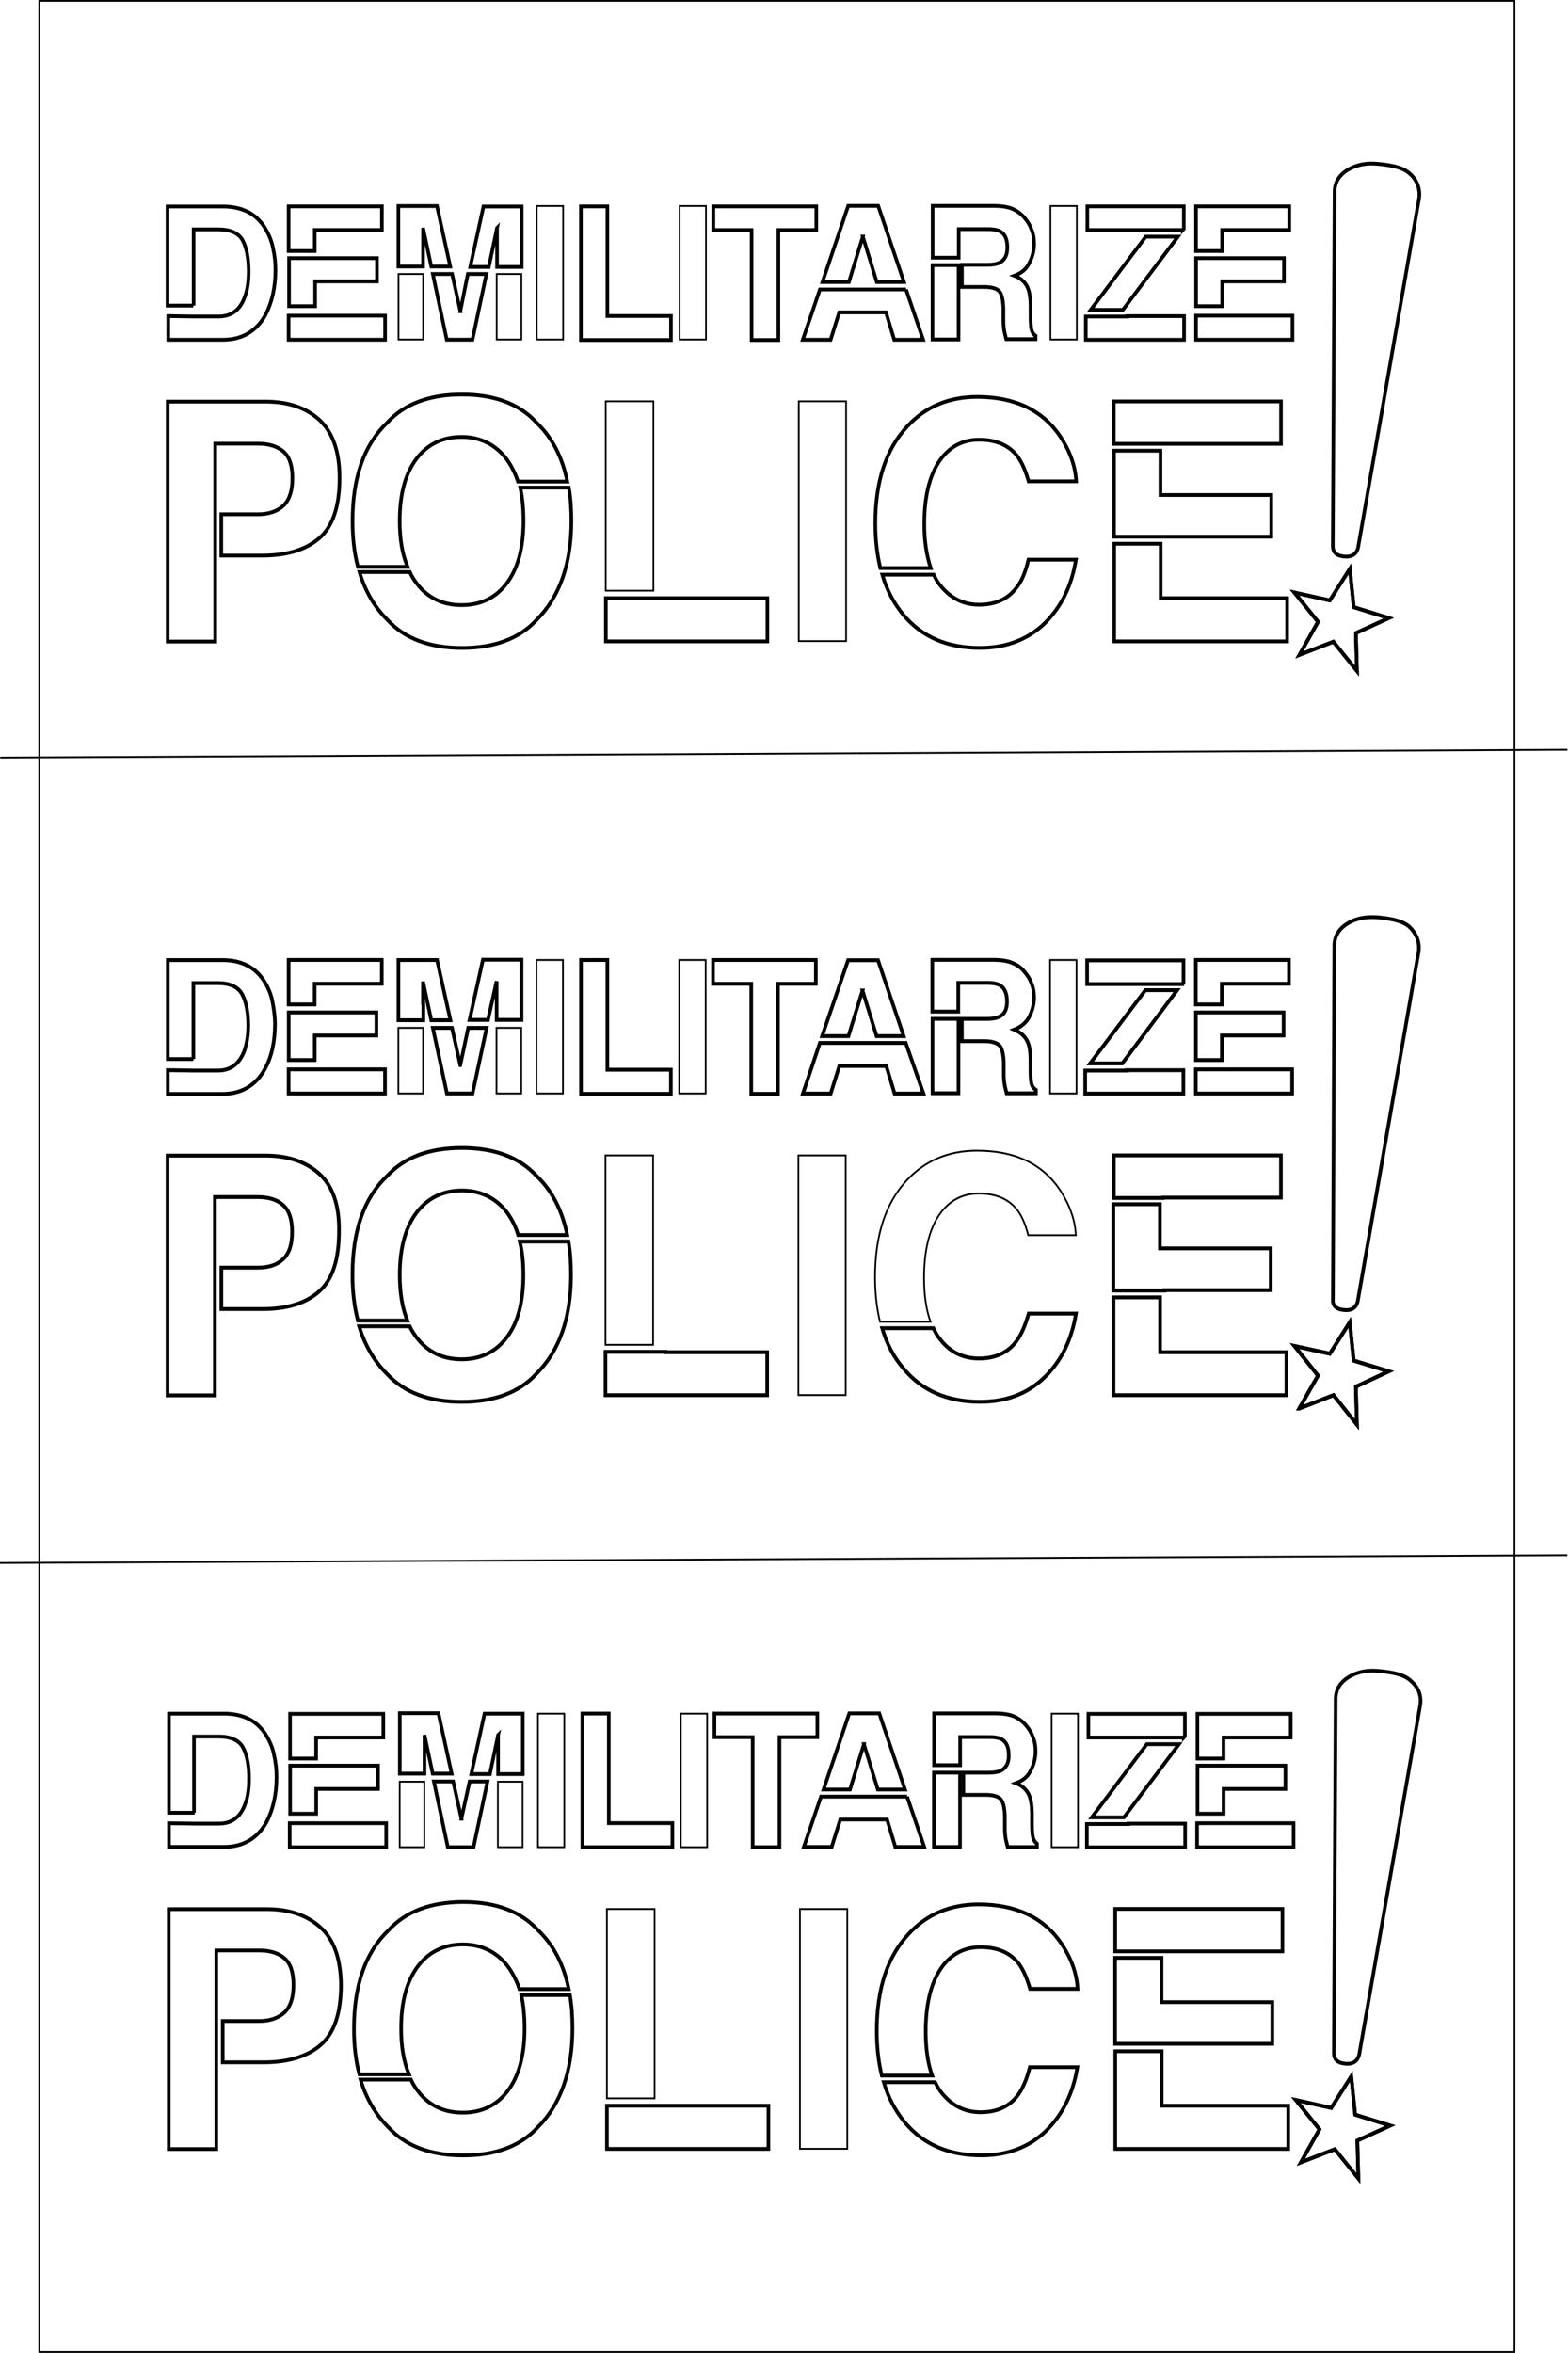 <?xml version="1.0" encoding="UTF-8" standalone="no"?>
<!-- Generator: Adobe Illustrator 20.1.0, SVG Export Plug-In . SVG Version: 6.00 Build 0)  -->

<svg
   xmlns:dc="http://purl.org/dc/elements/1.1/"
   xmlns:cc="http://creativecommons.org/ns#"
   xmlns:rdf="http://www.w3.org/1999/02/22-rdf-syntax-ns#"
   xmlns:svg="http://www.w3.org/2000/svg"
   xmlns="http://www.w3.org/2000/svg"
   xmlns:sodipodi="http://sodipodi.sourceforge.net/DTD/sodipodi-0.dtd"
   xmlns:inkscape="http://www.inkscape.org/namespaces/inkscape"
   version="1.1"
   id="Layer_1"
   x="0px"
   y="0px"
   viewBox="0 0 1080 1620"
   xml:space="preserve"
   inkscape:version="0.91 r13725"
   sodipodi:docname="demilitarize-the-police-3up-12x18.svg"
   width="12in"
   height="18in"><defs
     id="defs221" /><sodipodi:namedview
     pagecolor="#ffffff"
     bordercolor="#666666"
     borderopacity="1"
     objecttolerance="10"
     gridtolerance="10"
     guidetolerance="10"
     inkscape:pageopacity="0"
     inkscape:pageshadow="2"
     inkscape:window-width="988"
     inkscape:window-height="595"
     id="namedview219"
     showgrid="false"
     units="in"
     inkscape:zoom="0.15150347"
     inkscape:cx="436"
     inkscape:cy="647.99994"
     inkscape:window-x="0"
     inkscape:window-y="0"
     inkscape:window-maximized="0"
     inkscape:current-layer="Layer_1" /><style
     type="text/css"
     id="style3">
	.st0{fill:none;stroke:#000000;}
</style><g
     id="g4351"
     transform="matrix(1.176,0,0,1.249,27.061,-404.072)"><path
       style="fill:none;stroke:#000000"
       d="m 472.3,1092.5 -27.7,0 0,-132.1 27.7,0 0,132.1 0,0 z"
       class="st0"
       inkscape:connector-curvature="0"
       id="path146" /><g
       transform="matrix(2.114,0,0,2.114,252.496,933.465)"
       id="g148"><path
         style="fill:none;stroke:#000000"
         d="m -41.8,17.6 c -3.7,-3.2 -8.7,-4.8 -15,-4.8 l -27.1,0 0,62.5 13.1,0 0,-21.9 0,-0.6 0,-10.8 0,-0.6 0,-17.8 11.9,0 c 3,0 5.4,0.7 7,2.1 1.7,1.4 2.5,3.7 2.5,7 0,3.3 -0.8,5.6 -2.5,7.1 -1.7,1.5 -4,2.2 -7,2.2 l -10.1,0 0,10.8 11.3,0 c 6.9,0 12.1,-1.5 15.8,-4.6 3.7,-3.1 5.5,-8.3 5.5,-15.7 0.1,-6.7 -1.7,-11.7 -5.4,-14.9"
         class="st0"
         inkscape:connector-curvature="0"
         id="path150" /></g><g
       transform="matrix(2.114,0,0,2.114,511.402,811.482)"
       id="g152"><path
         style="fill:none;stroke:#000000"
         d="m -107.8,101.6 c 0,7 -1.5,12.5 -4.6,16.3 -3.1,3.8 -7.2,5.7 -12.5,5.7 -5.3,0 -9.4,-1.9 -12.5,-5.7 -0.7,-0.9 -1.4,-1.9 -1.9,-2.9 l -14,0 c 1.6,5 4.2,9.1 7.7,12.4 4.8,4.9 11.7,7.3 20.7,7.3 9,0 15.9,-2.4 20.7,-7.3 6.4,-6 9.6,-14.6 9.6,-25.8 0,-3.1 -0.2,-6 -0.7,-8.7 l -13.5,0 c 0.7,2.5 1,5.4 1,8.7"
         class="st0"
         inkscape:connector-curvature="0"
         id="path154" /></g><g
       transform="matrix(2.114,0,0,2.114,354.456,811.482)"
       id="g156"><path
         style="fill:none;stroke:#000000"
         d="m -67.8,101.6 c 0,-7 1.6,-12.5 4.7,-16.3 3.1,-3.8 7.3,-5.7 12.5,-5.7 5.2,0 9.4,1.9 12.5,5.7 1.3,1.7 2.4,3.6 3.1,5.9 l 13.6,0 c -1.4,-6.4 -4.2,-11.6 -8.5,-15.4 -4.8,-4.9 -11.7,-7.3 -20.7,-7.3 -9,0 -15.9,2.4 -20.7,7.3 -6.4,5.7 -9.6,14.3 -9.6,25.8 0,4.4 0.5,8.3 1.5,11.9 l 13.7,0 c -1.4,-3.3 -2.1,-7.2 -2.1,-11.9"
         class="st0"
         inkscape:connector-curvature="0"
         id="path158" /></g><g
       transform="matrix(2.114,0,0,2.114,1647.869,1202.905)"
       id="g160"><path
         style="fill:none;stroke:#000000"
         d="m -397.3,-168.1 -16.9,91.3 c -0.4,1.8 -1.7,2.6 -3.8,2.4 -2.3,-0.2 -3.3,-1.2 -3.1,-3 l 0.4,-92.5 c 0.2,-2.2 1.4,-4 3.7,-5.3 2.2,-1.3 5,-1.8 8.2,-1.6 3.3,0.3 6.9,0.8 8.9,2.5 1.9,1.7 2.8,3.8 2.6,6.2"
         class="st0"
         inkscape:connector-curvature="0"
         id="path162" /></g><g
       transform="matrix(2.114,0,0,2.114,1496,649.861)"
       id="g164"><path
         style="fill:none;stroke:#000000"
         d="m -358.6,212.9 5.2,-8.6 -6.5,-7.7 9.8,2 5.5,-8.2 1.1,10 9.7,2.8 -9.1,4 0.3,9.9 -6.5,-7.7 -9.5,3.5 z"
         class="st0"
         inkscape:connector-curvature="0"
         id="path166" /></g><g
       transform="matrix(2.114,0,0,2.114,1496,649.861)"
       id="g168"><path
         style="fill:none;stroke:#000000"
         d="m -358.6,212.9 5.2,-8.6 -6.5,-7.7 9.8,2 5.5,-8.2 1.1,10 9.7,2.8 -9.1,4 0.3,9.9 -6.5,-7.7 -9.5,3.5 z"
         class="st0"
         inkscape:connector-curvature="0"
         id="path170" /></g><g
       transform="matrix(2.114,0,0,2.114,1325.423,792.826)"
       id="g172"><path
         style="fill:none;stroke:#000000"
         d="m -315.2,114.4 0,0 29.4,0 0,-10.9 -30.7,0 0,-11.5 -12.9,0 0,22.5 12.9,0 1.3,0 z"
         class="st0"
         inkscape:connector-curvature="0"
         id="path174" /></g><g
       transform="matrix(2.114,0,0,2.114,1322.953,904.593)"
       id="g176"><path
         style="fill:none;stroke:#000000"
         d="m -314.5,37.4 0.3,0 32.4,0 0,-11 -46.3,0 0,11.1 12.9,0 0.7,0 z"
         class="st0"
         inkscape:connector-curvature="0"
         id="path178" /></g><g
       transform="matrix(2.114,0,0,2.114,1319.609,718.378)"
       id="g180"><path
         style="fill:none;stroke:#000000"
         d="m -313.7,165.7 0,-14.2 -12.9,0 0,25.5 47.9,0 0,-11.2 -35,0 z"
         class="st0"
         inkscape:connector-curvature="0"
         id="path182" /></g><path
       style="fill:none;stroke:#000000"
       d="m 518.2,1028 c 0,-14.8 2.9,-26.3 8.6,-34.4 5.7,-8.1 13.6,-12.2 23.5,-12.2 9.8,0 17.1,2.9 22.1,8.6 2.8,3.2 5.1,8 6.8,14.4 l 27.9,0 c -0.4,-8.3 -3.5,-16.5 -9.1,-24.7 -10.3,-14.6 -26.5,-21.9 -48.8,-21.9 -16.6,0 -30.3,5.4 -41.1,16.3 -12.4,12.5 -18.6,30.3 -18.6,53.4 0,9 1,17.2 2.9,24.6 l 29.6,0 c -2.5,-6.4 -3.8,-14.5 -3.8,-24.1 z"
       class="st0"
       inkscape:connector-curvature="0"
       id="path186" /><g
       transform="matrix(2.114,0,0,2.114,1137.159,731.34)"
       id="g188"><path
         style="fill:none;stroke:#000000"
         d="m -267.2,156.8 c -2.4,3 -5.8,4.5 -10.4,4.5 -4.4,0 -8.1,-1.7 -10.9,-5.2 -0.7,-0.8 -1.2,-1.7 -1.7,-2.7 l -14.2,0 c 1.3,4.1 3.2,7.6 5.9,10.5 5.1,5.8 12.2,8.7 21.2,8.7 7.3,0 13.2,-2.1 17.9,-6.4 4.7,-4.3 7.5,-9.8 8.7,-16.6 l -13.1,0 c -1,3.2 -2.1,5.6 -3.4,7.2"
         class="st0"
         inkscape:connector-curvature="0"
         id="path190" /></g><path
       style="fill:none;stroke:#000000"
       d="m 359.5,960.4 -27.9,0 0,104.4 27.9,0 0,-104.4 z"
       class="st0"
       inkscape:connector-curvature="0"
       id="path192" /><g
       transform="matrix(2.114,0,0,2.114,692.041,718.378)"
       id="g194"><path
         style="fill:none;stroke:#000000"
         d="m -153.8,165.7 -1.2,0 -2.3,0 -13.2,0 0,11.3 44.8,0 0,-11.2 -28.1,0 z"
         class="st0"
         inkscape:connector-curvature="0"
         id="path196" /></g><g
       transform="matrix(2.114,0,0,2.114,92.591,1071.979)"
       id="g198"><path
         style="fill:none;stroke:#000000"
         d="m -1.1,-77.9 -7.1,0 0,-25.8 15.1,0 c 2.2,0 4,0.3 5.4,0.8 2.5,0.8 4.5,2.3 6,4.4 1.2,1.7 2.1,3.6 2.5,5.6 0.4,2 0.7,3.9 0.7,5.8 0,4.6 -0.9,8.6 -2.8,11.8 -2.5,4.3 -6.5,6.5 -11.8,6.5 l -15.1,0 0,-6.2 7.1,0.1 6.8,0 c 3.5,0 5.9,-1.7 7.3,-5.1 0.7,-1.9 1.1,-4.1 1.1,-6.6 0,-3.5 -0.6,-6.3 -1.7,-8.2 -1.1,-1.9 -3.4,-2.9 -6.7,-2.9 l -6.8,0 0,19.8"
         class="st0"
         inkscape:connector-curvature="0"
         id="path200" /></g><path
       style="fill:none;stroke:#000000"
       d="m 306.7,926.3 -15.5,0 0,-73.6 15.5,0 0,73.6 z"
       class="st0"
       inkscape:connector-curvature="0"
       id="path202" /><g
       transform="matrix(2.114,0,0,2.114,584.279,1191.784)"
       id="g204"><path
         style="fill:none;stroke:#000000"
         d="m -126.4,-160.4 7.4,0 0,28.6 17.6,0 0,6.3 -24.9,0 0,-34.9 z"
         class="st0"
         inkscape:connector-curvature="0"
         id="path206" /></g><path
       style="fill:none;stroke:#000000"
       d="m 390.3,926.3 -15.5,0 0,-73.6 15.5,0 0,73.6 z"
       class="st0"
       inkscape:connector-curvature="0"
       id="path208" /><g
       transform="matrix(2.114,0,0,2.114,882.702,1191.784)"
       id="g210"><path
         style="fill:none;stroke:#000000"
         d="m -202.4,-160.4 0,6.2 -10.5,0 0,28.7 -7.4,0 0,-28.7 -10.6,0 0,-6.2 28.5,0 z"
         class="st0"
         inkscape:connector-curvature="0"
         id="path212" /></g><path
       style="fill:none;stroke:#000000"
       d="m 607.4,926.3 -15.4,0 0,-73.6 15.5,0 0,73.6 z"
       class="st0"
       inkscape:connector-curvature="0"
       id="path214" /><g
       transform="matrix(2.114,0,0,2.114,249.201,1059.487)"
       id="g216"><path
         style="fill:none;stroke:#000000"
         d="m -41,-69.3 -0.6,0 -7.2,0 0,6.3 26.7,0 0,-6.3 -18.9,0 z"
         class="st0"
         inkscape:connector-curvature="0"
         id="path218" /></g><g
       transform="matrix(2.114,0,0,2.114,246.672,1163.224)"
       id="g220"><path
         style="fill:none;stroke:#000000"
         d="m -40.4,-140.7 18.6,0 0,-6.2 -25.8,0 0,11.6 7.2,0 0,-5.4 z"
         class="st0"
         inkscape:connector-curvature="0"
         id="path222" /></g><g
       transform="matrix(2.114,0,0,2.114,213.734,1128.973)"
       id="g224"><path
         style="fill:none;stroke:#000000"
         d="m -32,-117.1 0,12.5 7.2,0 0,-6.4 17.1,0 0,-6 -15.8,0 -1.3,0 -7.2,0 z"
         class="st0"
         inkscape:connector-curvature="0"
         id="path226" /></g><g
       transform="matrix(2.114,0,0,2.114,477.571,1165.85)"
       id="g228"><path
         style="fill:none;stroke:#000000"
         d="m -99.2,-142.6 c 0,0.7 0,1.6 0,2.8 0,1.2 0,2.2 0,2.8 l 0,4.5 6.9,0 0,-15.7 -10.7,0 -3.7,15.7 5.1,0 2.4,-10.1 z"
         class="st0"
         inkscape:connector-curvature="0"
         id="path230" /></g><path
       style="fill:none;stroke:#000000"
       d="m 267.8,926.3 14.5,0 0,-36.2 -14.5,0 0,36.2 z"
       class="st0"
       inkscape:connector-curvature="0"
       id="path232" /><path
       style="fill:none;stroke:#000000"
       d="m 210.3,926.3 14.5,0 0,-36.2 -14.5,0 0,36.2 z"
       class="st0"
       inkscape:connector-curvature="0"
       id="path234" /><g
       transform="matrix(2.114,0,0,2.114,384.121,1139.588)"
       id="g236"><path
         style="fill:none;stroke:#000000"
         d="m -75.4,-124.5 c 0,-0.7 0,-1.6 0,-2.8 0,-1.2 0,-2.2 0,-2.8 l 2.3,10.1 5.3,0 -3.7,-15.7 -10.7,0 0,15.7 6.9,0 0,-4.5 z"
         class="st0"
         inkscape:connector-curvature="0"
         id="path238" /></g><g
       transform="matrix(2.114,0,0,2.114,431.119,1064.959)"
       id="g240"><path
         style="fill:none;stroke:#000000"
         d="m -87.3,-73 -2.3,-9.7 -5.3,0 3.9,17.1 7.1,0 3.9,-17.1 -5.1,0 -2.2,9.7 z"
         class="st0"
         inkscape:connector-curvature="0"
         id="path242" /></g><g
       transform="matrix(2.114,0,0,2.114,941.747,1154.908)"
       id="g244"><path
         style="fill:none;stroke:#000000"
         d="m -217.4,-135 3.9,11.9 7.5,0 -7.1,-19.8 -8.3,0 -7.2,19.8 7.3,0 3.9,-11.9 z"
         class="st0"
         inkscape:connector-curvature="0"
         id="path246" /></g><g
       transform="matrix(2.114,0,0,2.114,996.673,1091.44)"
       id="g248"><path
         style="fill:none;stroke:#000000"
         d="m -231.4,-91.3 -7.5,0 -9,0 -7.3,0 -4.7,13.2 7.7,0 2.4,-7.2 13,0 2.3,7.2 8,0 -4.9,-13.2 z"
         class="st0"
         inkscape:connector-curvature="0"
         id="path250" /></g><g
       transform="matrix(2.114,0,0,2.114,1063.493,1120.438)"
       id="g252"><path
         style="fill:none;stroke:#000000"
         d="m -248.4,-111.3 -7.2,0 0,19.4 7.2,0 0,-13.1 0,-0.5 0,-5.8 z"
         class="st0"
         inkscape:connector-curvature="0"
         id="path254" /></g><g
       transform="matrix(2.114,0,0,2.114,1155.754,1043.731)"
       id="g256"><path
         style="fill:none;stroke:#000000"
         d="m -271.9,-58.4 c -0.1,-0.6 -0.2,-1.6 -0.2,-3.2 l 0,-2.4 c 0,-2.4 -0.3,-4.3 -1,-5.4 -0.7,-1.2 -1.8,-2.1 -3.5,-2.8 1.9,-0.7 3.3,-1.8 4.2,-3.4 0.8,-1.6 1.3,-3.2 1.3,-4.9 0,-1.4 -0.2,-2.6 -0.7,-3.7 -0.4,-1.1 -1,-2 -1.8,-2.9 -0.9,-1.1 -2,-1.9 -3.3,-2.4 -1.3,-0.6 -3.1,-0.9 -5.6,-0.9 l -16.8,0 0,13.5 7.2,0 0,-7.5 8.1,0 c 1.5,0 2.6,0.2 3.4,0.6 1.3,0.7 2,2.1 2,4.3 0,2 -0.7,3.3 -2.1,3.9 -0.8,0.4 -2,0.6 -3.5,0.6 l -6.9,0 0,5.8 6.2,0 c 2,0 3.4,0.4 4.2,1.1 0.7,0.7 1.1,2.2 1.2,4.4 l 0,3.2 c 0,1 0.1,2 0.3,3 0.1,0.5 0.3,1.1 0.5,1.9 l 8.1,0 0,-0.9 c -0.7,-0.4 -1.1,-1 -1.3,-1.9"
         class="st0"
         inkscape:connector-curvature="0"
         id="path258" /></g><g
       transform="matrix(2.114,0,0,2.114,1224.585,1058.677)"
       id="g260"><path
         style="fill:none;stroke:#000000"
         d="m -289.5,-68.7 0,6.1 27.2,0 0,-6.1 -15.7,0 0,0.1 -11.5,0 z"
         class="st0"
         inkscape:connector-curvature="0"
         id="path262" /></g><g
       transform="matrix(2.114,0,0,2.114,1300.634,1155.139)"
       id="g264"><path
         style="fill:none;stroke:#000000"
         d="m -308.8,-135.2 -15.3,19.1 8.9,0 15.2,-19.1 -8.8,0 z"
         class="st0"
         inkscape:connector-curvature="0"
         id="path266" /></g><g
       transform="matrix(2.114,0,0,2.114,1347.684,1163.224)"
       id="g268"><path
         style="fill:none;stroke:#000000"
         d="m -320.8,-140.7 0.3,-0.3 0,-5.8 -26.7,0 0,6.2 15.5,0 2.1,0 8.8,0 z"
         class="st0"
         inkscape:connector-curvature="0"
         id="path270" /></g><g
       transform="matrix(2.114,0,0,2.114,1400.347,1059.487)"
       id="g272"><path
         style="fill:none;stroke:#000000"
         d="m -334.2,-69.3 -0.6,0 -7.2,0 0,6.3 26.7,0 0,-6.3 -18.9,0 z"
         class="st0"
         inkscape:connector-curvature="0"
         id="path274" /></g><g
       transform="matrix(2.114,0,0,2.114,1397.818,1163.224)"
       id="g276"><path
         style="fill:none;stroke:#000000"
         d="m -333.6,-140.7 18.6,0 0,-6.2 -25.8,0 0,11.6 7.2,0 0,-5.4 z"
         class="st0"
         inkscape:connector-curvature="0"
         id="path278" /></g><g
       transform="matrix(2.114,0,0,2.114,1364.88,1128.973)"
       id="g280"><path
         style="fill:none;stroke:#000000"
         d="m -325.2,-117.1 0,12.5 7.2,0 0,-6.4 17.1,0 0,-6 -15.8,0 -1.3,0 -7.2,0 z"
         class="st0"
         inkscape:connector-curvature="0"
         id="path282" /></g><g
       transform="matrix(0.99,0,0,0.979,11.497,1191.876)"
       id="g6178"><path
         style="fill:none;stroke:#000000"
         d="m 465.7,-526 -28,0 0,-135 28,0 0,135 0,0 z"
         class="st0"
         inkscape:connector-curvature="0"
         id="path6180" /><g
         transform="matrix(2.114,0,0,2.114,252.496,609.465)"
         id="g6182"><path
           style="fill:none;stroke:#000000"
           d="m -46.5,-596 c -3.8,-3.3 -8.8,-4.9 -15.1,-4.9 l -27.4,0 0,63.9 13.3,0 0,-22.3 0,-0.6 0,-11 0,-0.6 0,-18.2 12,0 c 3,0 5.4,0.7 7.1,2.1 1.7,1.4 2.5,3.8 2.5,7.1 0,3.3 -0.8,5.7 -2.5,7.3 -1.7,1.5 -4.1,2.3 -7.1,2.3 l -10.3,0 0,11 11.5,0 c 6.9,0 12.3,-1.6 16,-4.7 3.7,-3.1 5.6,-8.4 5.6,-16 0,-7 -1.9,-12.1 -5.6,-15.4"
           class="st0"
           inkscape:connector-curvature="0"
           id="path6184" /></g><g
         transform="matrix(2.114,0,0,2.114,511.402,487.482)"
         id="g6186"><path
           style="fill:none;stroke:#000000"
           d="m -111.9,-511.4 c 0,7.2 -1.6,12.7 -4.7,16.6 -3.1,3.9 -7.3,5.8 -12.6,5.8 -5.3,0 -9.5,-1.9 -12.6,-5.8 -0.7,-0.9 -1.4,-1.9 -1.9,-3 l -14.1,0 c 1.6,5.1 4.2,9.3 7.8,12.7 4.8,5 11.8,7.5 20.9,7.5 9.1,0 16.1,-2.5 20.9,-7.5 6.4,-6.1 9.7,-14.9 9.7,-26.3 0,-3.2 -0.2,-6.1 -0.7,-8.9 l -13.6,0 c 0.6,2.6 0.9,5.6 0.9,8.9"
           class="st0"
           inkscape:connector-curvature="0"
           id="path6188" /></g><g
         transform="matrix(2.114,0,0,2.114,354.456,487.482)"
         id="g6190"><path
           style="fill:none;stroke:#000000"
           d="m -72.3,-511.4 c 0,-7.2 1.6,-12.7 4.7,-16.6 3.1,-3.9 7.4,-5.8 12.6,-5.8 5.2,0 9.5,2 12.6,5.9 1.3,1.7 2.4,3.7 3.2,6 l 13.8,0 c -1.4,-6.6 -4.3,-11.8 -8.6,-15.7 -4.8,-5 -11.8,-7.5 -20.9,-7.5 -9.1,0 -16.1,2.5 -20.9,7.5 -6.5,5.9 -9.7,14.6 -9.7,26.3 0,4.5 0.5,8.5 1.5,12.1 l 13.9,0 c -1.5,-3.4 -2.2,-7.4 -2.2,-12.2"
           class="st0"
           inkscape:connector-curvature="0"
           id="path6192" /></g><g
         transform="matrix(2.114,0,0,2.114,1647.869,878.905)"
         id="g6194"><path
           style="fill:none;stroke:#000000"
           d="m -398.8,-782.8 -17.1,93.2 c -0.4,1.8 -1.7,2.7 -3.9,2.5 -2.3,-0.2 -3.3,-1.2 -3.2,-3.1 l 0.5,-94.5 c 0.2,-2.3 1.4,-4.1 3.7,-5.4 2.3,-1.3 5,-1.9 8.3,-1.6 3.3,0.3 7,0.8 9,2.6 2,1.6 2.9,3.8 2.7,6.3"
           class="st0"
           inkscape:connector-curvature="0"
           id="path6196" /></g><g
         transform="matrix(2.114,0,0,2.114,1496,325.861)"
         id="g6198"><path
           style="fill:none;stroke:#000000"
           d="m -360.5,-399.3 5.2,-8.8 -6.6,-7.8 9.9,2.1 5.6,-8.4 1.1,10.2 9.8,2.9 -9.2,4 0.3,10.1 -6.6,-7.8 -9.5,3.5 z"
           class="st0"
           inkscape:connector-curvature="0"
           id="path6200" /></g><g
         transform="matrix(2.114,0,0,2.114,1496,325.861)"
         id="g6202"><path
           style="fill:none;stroke:#000000"
           d="m -360.5,-399.3 5.2,-8.8 -6.6,-7.8 9.9,2.1 5.6,-8.4 1.1,10.2 9.8,2.9 -9.2,4 0.3,10.1 -6.6,-7.8 -9.5,3.5 z"
           class="st0"
           inkscape:connector-curvature="0"
           id="path6204" /></g><g
         transform="matrix(2.114,0,0,2.114,1325.423,468.825)"
         id="g6206"><path
           style="fill:none;stroke:#000000"
           d="m -317.4,-498.4 0,0 29.7,0 0,-11.1 -31,0 0,-11.8 -13,0 0,22.9 13,0 1.3,0 z"
           class="st0"
           inkscape:connector-curvature="0"
           id="path6208" /></g><g
         transform="matrix(2.114,0,0,2.114,1322.953,580.593)"
         id="g6210"><path
           style="fill:none;stroke:#000000"
           d="m -316.8,-576 0.3,0 32.7,0 0,-11.3 -46.8,0 0,11.3 13,0 0.8,0 z"
           class="st0"
           inkscape:connector-curvature="0"
           id="path6212" /></g><g
         transform="matrix(2.114,0,0,2.114,1319.609,394.378)"
         id="g6214"><path
           style="fill:none;stroke:#000000"
           d="m -315.9,-446.8 0,-14.5 -13,0 0,26 48.4,0 0,-11.5 -35.4,0 z"
           class="st0"
           inkscape:connector-curvature="0"
           id="path6216" /></g><g
         transform="matrix(2.114,0,0,2.114,1019.949,483.753)"
         id="g6218"><path
           style="fill:none;stroke:#000000"
           d="m -240.3,-508.8 c 0,-7.2 1.4,-12.7 4.1,-16.6 2.7,-3.9 6.5,-5.9 11.2,-5.9 4.7,0 8.2,1.4 10.6,4.2 1.3,1.6 2.4,3.9 3.3,6.9 l 13.3,0 c -0.2,-4 -1.7,-8 -4.4,-11.9 -4.9,-7 -12.7,-10.6 -23.3,-10.6 -7.9,0 -14.5,2.6 -19.6,7.9 -5.9,6 -8.9,14.6 -8.9,25.8 0,4.4 0.5,8.3 1.4,11.9 l 14.1,0 c -1.1,-3.2 -1.8,-7 -1.8,-11.7"
           class="st0"
           inkscape:connector-curvature="0"
           id="path6220" /></g><g
         transform="matrix(2.114,0,0,2.114,1137.159,407.34)"
         id="g6222"><path
           style="fill:none;stroke:#000000"
           d="m -269.9,-455.8 c -2.4,3.1 -5.9,4.6 -10.5,4.6 -4.5,0 -8.1,-1.8 -11,-5.3 -0.7,-0.8 -1.2,-1.7 -1.7,-2.7 l -14.4,0 c 1.3,4.2 3.3,7.7 5.9,10.7 5.2,5.9 12.3,8.8 21.4,8.8 7.3,0 13.4,-2.2 18.1,-6.5 4.7,-4.4 7.6,-10 8.8,-17 l -13.3,0 c -0.8,3.3 -1.9,5.8 -3.3,7.4"
           class="st0"
           inkscape:connector-curvature="0"
           id="path6224" /></g><path
         style="fill:none;stroke:#000000"
         d="m 351.7,-661 -28.2,0 0,106.6 28.2,0 0,-106.6 z"
         class="st0"
         inkscape:connector-curvature="0"
         id="path6226" /><g
         transform="matrix(2.114,0,0,2.114,692.041,394.378)"
         id="g6228"><path
           style="fill:none;stroke:#000000"
           d="m -157.5,-446.8 -1.2,0 -2.3,0 -13.3,0 0,11.5 45.2,0 0,-11.5 -28.4,0 z"
           class="st0"
           inkscape:connector-curvature="0"
           id="path6230" /></g><g
         transform="matrix(2.114,0,0,2.114,92.591,747.979)"
         id="g6232"><path
           style="fill:none;stroke:#000000"
           d="m -6.2,-692 -7.2,0 0,-26.4 15.4,0 c 2.2,0 4,0.3 5.5,0.8 2.5,0.8 4.5,2.3 6.1,4.5 1.2,1.8 2.1,3.7 2.5,5.7 0.5,2.1 0.7,4 0.7,5.9 0,4.7 -1,8.7 -2.8,12 -2.6,4.4 -6.6,6.6 -11.9,6.6 l -15.3,0 0,-6.3 7.2,0.1 6.9,0 c 3.5,0 6,-1.7 7.3,-5.2 0.8,-1.9 1.1,-4.2 1.1,-6.8 0,-3.6 -0.6,-6.4 -1.7,-8.3 -1.1,-1.9 -3.4,-2.9 -6.8,-2.9 l -6.9,0 0,20.3"
           class="st0"
           inkscape:connector-curvature="0"
           id="path6234" /></g><path
         style="fill:none;stroke:#000000"
         d="m 298.3,-695.8 -15.6,0 0,-75.2 15.6,0 0,75.2 z"
         class="st0"
         inkscape:connector-curvature="0"
         id="path6236" /><g
         transform="matrix(2.114,0,0,2.114,584.279,867.784)"
         id="g6238"><path
           style="fill:none;stroke:#000000"
           d="m -130.3,-775.1 7.4,0 0,29.2 17.8,0 0,6.4 -25.2,0 0,-35.6 z"
           class="st0"
           inkscape:connector-curvature="0"
           id="path6240" /></g><path
         style="fill:none;stroke:#000000"
         d="m 382.8,-695.8 -15.6,0 0,-75.2 15.6,0 0,75.2 z"
         class="st0"
         inkscape:connector-curvature="0"
         id="path6242" /><g
         transform="matrix(2.114,0,0,2.114,882.702,867.784)"
         id="g6244"><path
           style="fill:none;stroke:#000000"
           d="m -205.6,-775.1 0,6.3 -10.6,0 0,29.3 -7.5,0 0,-29.3 -10.7,0 0,-6.3 28.8,0 z"
           class="st0"
           inkscape:connector-curvature="0"
           id="path6246" /></g><path
         style="fill:none;stroke:#000000"
         d="m 602.2,-695.8 -15.6,0 0,-75.2 15.6,0 0,75.2 z"
         class="st0"
         inkscape:connector-curvature="0"
         id="path6248" /><g
         transform="matrix(2.114,0,0,2.114,249.201,735.487)"
         id="g6250"><path
           style="fill:none;stroke:#000000"
           d="m -45.7,-683.4 -0.6,0 -7.3,0 0,6.4 27,0 0,-6.4 -19.1,0 z"
           class="st0"
           inkscape:connector-curvature="0"
           id="path6252" /></g><g
         transform="matrix(2.114,0,0,2.114,246.672,839.224)"
         id="g6254"><path
           style="fill:none;stroke:#000000"
           d="m -45.1,-755.3 18.8,0 0,-6.3 -26.1,0 0,11.9 7.3,0 0,-5.6 z"
           class="st0"
           inkscape:connector-curvature="0"
           id="path6256" /></g><g
         transform="matrix(2.114,0,0,2.114,213.734,804.973)"
         id="g6258"><path
           style="fill:none;stroke:#000000"
           d="m -36.7,-731.6 0,12.8 7.3,0 0,-6.6 17.3,0 0,-6.2 -16,0 -1.3,0 -7.3,0 z"
           class="st0"
           inkscape:connector-curvature="0"
           id="path6260" /></g><g
         transform="matrix(2.114,0,0,2.114,477.571,841.85)"
         id="g6262"><path
           style="fill:none;stroke:#000000"
           d="m -103.3,-757.1 c 0,0.7 0,1.6 0,2.9 0,1.2 0,2.2 0,2.9 l 0,4.6 6.9,0 0,-16.1 -10.7,0 -3.7,16.1 5.2,0 2.3,-10.4 z"
           class="st0"
           inkscape:connector-curvature="0"
           id="path6264" /></g><path
         style="fill:none;stroke:#000000"
         d="m 259,-695.8 14.6,0 0,-36.9 -14.6,0 0,36.9 z"
         class="st0"
         inkscape:connector-curvature="0"
         id="path6266" /><path
         style="fill:none;stroke:#000000"
         d="m 200.9,-695.8 14.6,0 0,-36.9 -14.6,0 0,36.9 z"
         class="st0"
         inkscape:connector-curvature="0"
         id="path6268" /><g
         transform="matrix(2.114,0,0,2.114,384.121,815.588)"
         id="g6270"><path
           style="fill:none;stroke:#000000"
           d="m -79.8,-738.9 c 0,-0.7 0,-1.7 0,-2.9 0,-1.2 0,-2.2 0,-2.9 l 2.3,10.3 5.3,0 -3.7,-16.1 -10.8,0 0,16.1 6.9,0 0,-4.5 z"
           class="st0"
           inkscape:connector-curvature="0"
           id="path6272" /></g><g
         transform="matrix(2.114,0,0,2.114,431.119,740.959)"
         id="g6274"><path
           style="fill:none;stroke:#000000"
           d="m -91.6,-687.2 -2.3,-9.9 -5.4,0 3.9,17.5 7.2,0 3.9,-17.5 -5.2,0 -2.1,9.9 z"
           class="st0"
           inkscape:connector-curvature="0"
           id="path6276" /></g><g
         transform="matrix(2.114,0,0,2.114,941.747,830.907)"
         id="g6278"><path
           style="fill:none;stroke:#000000"
           d="m -220.5,-749.6 3.9,12.1 7.6,0 -7.2,-20.3 -8.4,0 -7.2,20.3 7.4,0 3.9,-12.1 z"
           class="st0"
           inkscape:connector-curvature="0"
           id="path6280" /></g><g
         transform="matrix(2.114,0,0,2.114,996.673,767.44)"
         id="g6282"><path
           style="fill:none;stroke:#000000"
           d="m -234.4,-705.5 -7.6,0 -9.1,0 -7.4,0 -4.8,13.4 7.8,0 2.4,-7.3 13.1,0 2.3,7.3 8.1,0 -4.8,-13.4 z"
           class="st0"
           inkscape:connector-curvature="0"
           id="path6284" /></g><g
         transform="matrix(2.114,0,0,2.114,1063.493,796.438)"
         id="g6286"><path
           style="fill:none;stroke:#000000"
           d="m -251.3,-725.7 -7.3,0 0,19.8 7.3,0 0,-13.4 0,-0.5 0,-5.9 z"
           class="st0"
           inkscape:connector-curvature="0"
           id="path6288" /></g><g
         transform="matrix(2.114,0,0,2.114,1155.754,719.731)"
         id="g6290"><path
           style="fill:none;stroke:#000000"
           d="m -274.6,-672.5 c -0.1,-0.6 -0.2,-1.7 -0.2,-3.3 l 0,-2.4 c 0,-2.5 -0.3,-4.3 -1,-5.6 -0.7,-1.2 -1.8,-2.2 -3.5,-2.8 2,-0.7 3.4,-1.8 4.2,-3.5 0.9,-1.6 1.3,-3.3 1.3,-5 0,-1.4 -0.2,-2.6 -0.7,-3.7 -0.4,-1.1 -1,-2.1 -1.8,-3 -0.9,-1.1 -2,-1.9 -3.3,-2.5 -1.3,-0.6 -3.2,-0.9 -5.6,-0.9 l -17,0 0,13.8 7.3,0 0,-7.6 8.2,0 c 1.5,0 2.7,0.2 3.4,0.6 1.4,0.7 2,2.2 2,4.3 0,2 -0.7,3.3 -2.1,4 -0.8,0.4 -2,0.6 -3.6,0.6 l -7,0 0,5.9 6.2,0 c 2.1,0 3.5,0.4 4.2,1.1 0.8,0.8 1.1,2.3 1.2,4.5 l 0,3.3 c 0,1 0.1,2.1 0.3,3.1 0.1,0.5 0.3,1.1 0.5,1.9 l 8.2,0 0,-0.9 c -0.5,-0.3 -1,-0.9 -1.2,-1.9"
           class="st0"
           inkscape:connector-curvature="0"
           id="path6292" /></g><g
         transform="matrix(2.114,0,0,2.114,1224.585,734.677)"
         id="g6294"><path
           style="fill:none;stroke:#000000"
           d="m -291.9,-682.8 0,6.2 27.5,0 0,-6.3 -15.9,0 0,0.1 -11.6,0 z"
           class="st0"
           inkscape:connector-curvature="0"
           id="path6296" /></g><g
         transform="matrix(2.114,0,0,2.114,1300.634,831.139)"
         id="g6298"><path
           style="fill:none;stroke:#000000"
           d="m -311.1,-749.7 -15.4,19.5 9,0 15.4,-19.5 -9,0 z"
           class="st0"
           inkscape:connector-curvature="0"
           id="path6300" /></g><g
         transform="matrix(2.114,0,0,2.114,1347.684,839.224)"
         id="g6302"><path
           style="fill:none;stroke:#000000"
           d="m -323,-755.3 0.3,-0.3 0,-6 -27,0 0,6.3 15.6,0 2.1,0 9,0 z"
           class="st0"
           inkscape:connector-curvature="0"
           id="path6304" /></g><g
         transform="matrix(2.114,0,0,2.114,1400.347,735.487)"
         id="g6306"><path
           style="fill:none;stroke:#000000"
           d="m -336.3,-683.4 -0.6,0 -7.3,0 0,6.4 27,0 0,-6.4 -19.1,0 z"
           class="st0"
           inkscape:connector-curvature="0"
           id="path6308" /></g><g
         transform="matrix(2.114,0,0,2.114,1397.818,839.224)"
         id="g6310"><path
           style="fill:none;stroke:#000000"
           d="m -335.7,-755.3 18.8,0 0,-6.3 -26.1,0 0,11.9 7.3,0 0,-5.6 z"
           class="st0"
           inkscape:connector-curvature="0"
           id="path6312" /></g><g
         transform="matrix(2.114,0,0,2.114,1364.88,804.973)"
         id="g6314"><path
           style="fill:none;stroke:#000000"
           d="m -327.4,-731.6 0,12.8 7.3,0 0,-6.6 17.3,0 0,-6.2 -16,0 -1.3,0 -7.3,0 z"
           class="st0"
           inkscape:connector-curvature="0"
           id="path6316" /></g></g><g
       transform="matrix(0.99,0,0,0.979,11.497,334.251)"
       id="g6095_1_"><path
         style="fill:none;stroke:#000000"
         d="m 466.4,1198.9 -28,0 0,-135 28,0 0,135 0,0 z"
         class="st0"
         inkscape:connector-curvature="0"
         id="path146_1_" /><g
         transform="matrix(2.114,0,0,2.114,252.496,609.465)"
         id="g148_1_"><path
           style="fill:none;stroke:#000000"
           d="M -46.2,219.9 C -50,216.6 -55,215 -61.3,215 l -27.4,0 0,63.9 13.3,0 0,-22.3 0,-0.6 0,-11 0,-0.6 0,-18.4 12,0 c 3,0 5.4,0.7 7.1,2.1 1.7,1.4 2.5,3.8 2.5,7.1 0,3.3 -0.8,5.7 -2.5,7.3 -1.7,1.5 -4.1,2.3 -7.1,2.3 l -10.2,0 0,11 11.5,0 c 6.9,0 12.3,-1.6 16,-4.7 3.7,-3.1 5.6,-8.4 5.6,-16 -0.1,-6.8 -1.9,-11.9 -5.7,-15.2"
           class="st0"
           inkscape:connector-curvature="0"
           id="path150_1_" /></g><g
         transform="matrix(2.114,0,0,2.114,511.402,487.482)"
         id="g152_1_"><path
           style="fill:none;stroke:#000000"
           d="m -111.6,304.5 c 0,7.2 -1.6,12.7 -4.7,16.6 -3.1,3.9 -7.3,5.8 -12.6,5.8 -5.3,0 -9.5,-1.9 -12.6,-5.8 -0.7,-0.9 -1.4,-1.9 -1.9,-3 l -14.1,0 c 1.6,5.1 4.2,9.3 7.8,12.7 4.8,5 11.8,7.5 20.9,7.5 9.1,0 16.1,-2.5 20.9,-7.5 6.4,-6.1 9.7,-14.9 9.7,-26.3 0,-3.2 -0.2,-6.1 -0.7,-8.9 l -13.6,0 c 0.6,2.6 0.9,5.6 0.9,8.9"
           class="st0"
           inkscape:connector-curvature="0"
           id="path154_1_" /></g><g
         transform="matrix(2.114,0,0,2.114,354.456,487.482)"
         id="g156_1_"><path
           style="fill:none;stroke:#000000"
           d="m -71.9,304.5 c 0,-7.2 1.6,-12.7 4.7,-16.6 3.1,-3.9 7.4,-5.8 12.6,-5.8 5.2,0 9.5,2 12.6,5.9 1.3,1.7 2.4,3.7 3.2,6 l 13.8,0 c -1.4,-6.6 -4.3,-11.8 -8.6,-15.7 -4.8,-5 -11.8,-7.5 -20.9,-7.5 -9.1,0 -16.1,2.5 -20.9,7.5 -6.5,5.9 -9.7,14.6 -9.7,26.3 0,4.5 0.5,8.5 1.5,12.1 l 13.9,0 c -1.5,-3.4 -2.2,-7.4 -2.2,-12.2"
           class="st0"
           inkscape:connector-curvature="0"
           id="path158_1_" /></g><g
         transform="matrix(2.114,0,0,2.114,1647.869,878.905)"
         id="g160_1_"><path
           style="fill:none;stroke:#000000"
           d="m -398.5,33 -17.1,93.2 c -0.4,1.8 -1.7,2.7 -3.9,2.5 -2.3,-0.2 -3.3,-1.2 -3.2,-3.1 l 0.5,-94.5 c 0.2,-2.3 1.4,-4.1 3.7,-5.4 2.3,-1.3 5,-1.9 8.3,-1.6 3.3,0.3 7,0.8 9,2.6 2.1,1.7 3,3.8 2.7,6.3"
           class="st0"
           inkscape:connector-curvature="0"
           id="path162_1_" /></g><g
         transform="matrix(2.114,0,0,2.114,1496,325.861)"
         id="g164_1_"><path
           style="fill:none;stroke:#000000"
           d="m -360.1,416.6 5.2,-8.8 -6.6,-7.8 9.9,2.1 5.6,-8.4 1.1,10.2 9.8,2.9 -9.2,4 0.3,10.1 -6.6,-7.8 -9.5,3.5 z"
           class="st0"
           inkscape:connector-curvature="0"
           id="path166_1_" /></g><g
         transform="matrix(2.114,0,0,2.114,1496,325.861)"
         id="g168_1_"><path
           style="fill:none;stroke:#000000"
           d="m -360.1,416.6 5.2,-8.8 -6.6,-7.8 9.9,2.1 5.6,-8.4 1.1,10.2 9.8,2.9 -9.2,4 0.3,10.1 -6.6,-7.8 -9.5,3.5 z"
           class="st0"
           inkscape:connector-curvature="0"
           id="path170_1_" /></g><g
         transform="matrix(2.114,0,0,2.114,1325.423,468.825)"
         id="g172_1_"><path
           style="fill:none;stroke:#000000"
           d="m -317.1,317.4 0,0 29.7,0 0,-11.1 -31,0 0,-11.8 -13,0 0,22.9 13,0 1.3,0 z"
           class="st0"
           inkscape:connector-curvature="0"
           id="path174_1_" /></g><g
         transform="matrix(2.114,0,0,2.114,1322.953,580.593)"
         id="g176_1_"><path
           style="fill:none;stroke:#000000"
           d="m -316.4,239.9 0.3,0 32.7,0 0,-11.3 -46.8,0 0,11.3 13,0 0.8,0 z"
           class="st0"
           inkscape:connector-curvature="0"
           id="path178_1_" /></g><g
         transform="matrix(2.114,0,0,2.114,1319.609,394.378)"
         id="g180_1_"><path
           style="fill:none;stroke:#000000"
           d="m -315.6,369.1 0,-14.5 -13,0 0,26 48.4,0 0,-11.5 -35.4,0 z"
           class="st0"
           inkscape:connector-curvature="0"
           id="path182_1_" /></g><g
         transform="matrix(2.114,0,0,2.114,1019.949,483.753)"
         id="g184_1_"><path
           style="fill:none;stroke:#000000"
           d="m -239.9,307.1 c 0,-7.2 1.4,-12.7 4.1,-16.6 2.7,-3.9 6.5,-5.9 11.2,-5.9 4.7,0 8.2,1.4 10.6,4.2 1.3,1.6 2.4,3.9 3.3,6.9 l 13.3,0 c -0.2,-4 -1.7,-8 -4.4,-11.9 -4.9,-7 -12.7,-10.6 -23.3,-10.6 -7.9,0 -14.5,2.6 -19.6,7.9 -5.9,6 -8.9,14.6 -8.9,25.8 0,4.4 0.5,8.3 1.4,11.9 l 14.1,0 c -1.2,-3.2 -1.8,-7.1 -1.8,-11.7"
           class="st0"
           inkscape:connector-curvature="0"
           id="path186_1_" /></g><g
         transform="matrix(2.114,0,0,2.114,1137.159,407.34)"
         id="g188_1_"><path
           style="fill:none;stroke:#000000"
           d="m -269.5,360.1 c -2.4,3.1 -5.9,4.6 -10.5,4.6 -4.5,0 -8.1,-1.8 -11,-5.3 -0.7,-0.8 -1.2,-1.7 -1.7,-2.7 l -14.4,0 c 1.3,4.2 3.3,7.7 5.9,10.7 5.2,5.9 12.3,8.8 21.4,8.8 7.3,0 13.4,-2.2 18.1,-6.5 4.7,-4.4 7.6,-10 8.8,-17 l -13.3,0 c -0.9,3.3 -2,5.7 -3.3,7.4"
           class="st0"
           inkscape:connector-curvature="0"
           id="path190_1_" /></g><path
         style="fill:none;stroke:#000000"
         d="m 352.4,1063.9 -28.2,0 0,106.6 28.2,0 0,-106.6 z"
         class="st0"
         inkscape:connector-curvature="0"
         id="path192_1_" /><g
         transform="matrix(2.114,0,0,2.114,692.041,394.378)"
         id="g194_1_"><path
           style="fill:none;stroke:#000000"
           d="m -157.2,369.1 -1.2,0 -2.3,0 -13.3,0 0,11.5 45.2,0 0,-11.5 -28.4,0 z"
           class="st0"
           inkscape:connector-curvature="0"
           id="path196_1_" /></g><g
         transform="matrix(2.114,0,0,2.114,92.591,747.979)"
         id="g198_1_"><path
           style="fill:none;stroke:#000000"
           d="m -5.8,123.8 -7.2,0 0,-26.4 15.3,0 c 2.2,0 4,0.3 5.5,0.8 2.5,0.8 4.5,2.3 6.1,4.5 1.2,1.8 2.1,3.7 2.5,5.7 0.5,2.1 0.7,4 0.7,5.9 0,4.7 -1,8.7 -2.8,12 -2.6,4.4 -6.6,6.6 -11.9,6.6 l -15.4,0 0,-6.3 7.2,0.1 6.8,0 c 3.5,0 6,-1.7 7.3,-5.2 0.8,-1.9 1.1,-4.2 1.1,-6.8 0,-3.6 -0.6,-6.4 -1.7,-8.3 -1.1,-1.9 -3.4,-2.9 -6.8,-2.9 l -6.9,0 0,20.3"
           class="st0"
           inkscape:connector-curvature="0"
           id="path200_1_" /></g><path
         style="fill:none;stroke:#000000"
         d="m 299,1029.1 -15.6,0 0,-75.2 15.6,0 0,75.2 z"
         class="st0"
         inkscape:connector-curvature="0"
         id="path202_1_" /><g
         transform="matrix(2.114,0,0,2.114,584.279,867.784)"
         id="g204_1_"><path
           style="fill:none;stroke:#000000"
           d="m -129.9,40.7 7.4,0 0,29.2 17.8,0 0,6.4 -25.2,0 0,-35.6 z"
           class="st0"
           inkscape:connector-curvature="0"
           id="path206_1_" /></g><path
         style="fill:none;stroke:#000000"
         d="m 383.5,1029.1 -15.6,0 0,-75.2 15.6,0 0,75.2 z"
         class="st0"
         inkscape:connector-curvature="0"
         id="path208_1_" /><g
         transform="matrix(2.114,0,0,2.114,882.702,867.784)"
         id="g210_1_"><path
           style="fill:none;stroke:#000000"
           d="m -205.3,40.7 0,6.3 -10.6,0 0,29.3 -7.5,0 0,-29.3 -10.7,0 0,-6.3 28.8,0 z"
           class="st0"
           inkscape:connector-curvature="0"
           id="path212_1_" /></g><path
         style="fill:none;stroke:#000000"
         d="m 602.9,1029.1 -15.6,0 0,-75.2 15.6,0 0,75.2 z"
         class="st0"
         inkscape:connector-curvature="0"
         id="path214_1_" /><g
         transform="matrix(2.114,0,0,2.114,249.201,735.487)"
         id="g216_1_"><path
           style="fill:none;stroke:#000000"
           d="m -45.4,132.5 -0.6,0 -7.3,0 0,6.4 27,0 0,-6.4 -19.1,0 z"
           class="st0"
           inkscape:connector-curvature="0"
           id="path218_1_" /></g><g
         transform="matrix(2.114,0,0,2.114,246.672,839.224)"
         id="g220_1_"><path
           style="fill:none;stroke:#000000"
           d="m -44.7,60.6 18.8,0 0,-6.3 -26.1,0 0,11.9 7.3,0 0,-5.6 z"
           class="st0"
           inkscape:connector-curvature="0"
           id="path222_1_" /></g><g
         transform="matrix(2.114,0,0,2.114,213.734,804.973)"
         id="g224_1_"><path
           style="fill:none;stroke:#000000"
           d="m -36.4,84.3 0,12.8 7.3,0 0,-6.6 17.3,0 0,-6.2 -16,0 -1.3,0 -7.3,0 z"
           class="st0"
           inkscape:connector-curvature="0"
           id="path226_1_" /></g><g
         transform="matrix(2.114,0,0,2.114,477.571,841.85)"
         id="g228_1_"><path
           style="fill:none;stroke:#000000"
           d="m -103,58.7 c 0,0.7 0,1.6 0,2.9 0,1.2 0,2.2 0,2.9 l 0,4.6 6.9,0 0,-16.1 -10.7,0 -3.7,16.1 5.2,0 2.3,-10.4 z"
           class="st0"
           inkscape:connector-curvature="0"
           id="path230_1_" /></g><path
         style="fill:none;stroke:#000000"
         d="m 259.7,1029.1 14.6,0 0,-36.9 -14.6,0 0,36.9 z"
         class="st0"
         inkscape:connector-curvature="0"
         id="path232_1_" /><path
         style="fill:none;stroke:#000000"
         d="m 201.6,1029.1 14.6,0 0,-36.9 -14.6,0 0,36.9 z"
         class="st0"
         inkscape:connector-curvature="0"
         id="path234_1_" /><g
         transform="matrix(2.114,0,0,2.114,384.121,815.588)"
         id="g236_1_"><path
           style="fill:none;stroke:#000000"
           d="m -79.4,76.9 c 0,-0.7 0,-1.7 0,-2.9 0,-1.2 0,-2.2 0,-2.9 l 2.3,10.3 5.3,0 -3.7,-16.1 -10.8,0 0,16.1 6.9,0 0,-4.5 z"
           class="st0"
           inkscape:connector-curvature="0"
           id="path238_1_" /></g><g
         transform="matrix(2.114,0,0,2.114,431.119,740.959)"
         id="g240_1_"><path
           style="fill:none;stroke:#000000"
           d="m -91.3,128.7 -2.3,-9.9 -5.4,0 3.9,17.5 7.2,0 3.9,-17.5 -5,0 -2.3,9.9 z"
           class="st0"
           inkscape:connector-curvature="0"
           id="path242_1_" /></g><g
         transform="matrix(2.114,0,0,2.114,941.747,830.907)"
         id="g244_1_"><path
           style="fill:none;stroke:#000000"
           d="m -220.2,66.3 3.9,12.1 7.6,0 -7.2,-20.3 -8.4,0 -7.2,20.3 7.4,0 3.9,-12.1 z"
           class="st0"
           inkscape:connector-curvature="0"
           id="path246_1_" /></g><g
         transform="matrix(2.114,0,0,2.114,996.673,767.44)"
         id="g248_1_"><path
           style="fill:none;stroke:#000000"
           d="m -234.1,110.3 -7.6,0 -9.1,0 -7.4,0 -4.8,13.4 7.8,0 2.4,-7.3 13.1,0 2.3,7.3 8.1,0 -4.8,-13.4 z"
           class="st0"
           inkscape:connector-curvature="0"
           id="path250_1_" /></g><g
         transform="matrix(2.114,0,0,2.114,1063.493,796.438)"
         id="g252_1_"><path
           style="fill:none;stroke:#000000"
           d="m -250.9,90.2 -7.3,0 0,19.8 7.3,0 0,-13.4 0,-0.5 0,-5.9 z"
           class="st0"
           inkscape:connector-curvature="0"
           id="path254_1_" /></g><g
         transform="matrix(2.114,0,0,2.114,1155.754,719.731)"
         id="g256_1_"><path
           style="fill:none;stroke:#000000"
           d="m -274.2,143.4 c -0.1,-0.6 -0.2,-1.7 -0.2,-3.3 l 0,-2.4 c 0,-2.5 -0.3,-4.3 -1,-5.6 -0.7,-1.2 -1.8,-2.2 -3.5,-2.8 2,-0.7 3.4,-1.8 4.2,-3.5 0.9,-1.6 1.3,-3.3 1.3,-5 0,-1.4 -0.2,-2.6 -0.7,-3.7 -0.4,-1.1 -1,-2.1 -1.8,-3 -0.9,-1.1 -2,-1.9 -3.3,-2.5 -1.3,-0.6 -3.2,-0.9 -5.6,-0.9 l -17,0 0,13.8 7.3,0 0,-7.5 8.2,0 c 1.5,0 2.7,0.2 3.4,0.6 1.4,0.7 2,2.2 2,4.3 0,2 -0.7,3.3 -2.1,4 -0.8,0.4 -2,0.6 -3.6,0.6 l -7,0 0,5.9 6.2,0 c 2.1,0 3.5,0.4 4.2,1.1 0.8,0.8 1.1,2.3 1.2,4.5 l 0,3.3 c 0,1 0.1,2.1 0.3,3.1 0.1,0.5 0.3,1.1 0.5,1.9 l 8.2,0 0,-0.9 c -0.6,-0.4 -1,-1.1 -1.2,-2"
           class="st0"
           inkscape:connector-curvature="0"
           id="path258_1_" /></g><g
         transform="matrix(2.114,0,0,2.114,1224.585,734.677)"
         id="g260_1_"><path
           style="fill:none;stroke:#000000"
           d="m -291.6,133.1 0,6.2 27.5,0 0,-6.3 -15.9,0 0,0.1 -11.6,0 z"
           class="st0"
           inkscape:connector-curvature="0"
           id="path262_1_" /></g><g
         transform="matrix(2.114,0,0,2.114,1300.634,831.139)"
         id="g264_1_"><path
           style="fill:none;stroke:#000000"
           d="m -310.8,66.2 -15.4,19.5 9,0 15.4,-19.5 -9,0 z"
           class="st0"
           inkscape:connector-curvature="0"
           id="path266_1_" /></g><g
         transform="matrix(2.114,0,0,2.114,1347.684,839.224)"
         id="g268_1_"><path
           style="fill:none;stroke:#000000"
           d="m -322.7,60.6 0.3,-0.3 0,-6 -27,0 0,6.3 15.6,0 2.1,0 9,0 z"
           class="st0"
           inkscape:connector-curvature="0"
           id="path270_1_" /></g><g
         transform="matrix(2.114,0,0,2.114,1400.347,735.487)"
         id="g272_1_"><path
           style="fill:none;stroke:#000000"
           d="m -336,132.5 -0.6,0 -7.3,0 0,6.4 27,0 0,-6.4 -19.1,0 z"
           class="st0"
           inkscape:connector-curvature="0"
           id="path274_1_" /></g><g
         transform="matrix(2.114,0,0,2.114,1397.818,839.224)"
         id="g276_1_"><path
           style="fill:none;stroke:#000000"
           d="m -335.3,60.6 18.8,0 0,-6.3 -26.1,0 0,11.9 7.3,0 0,-5.6 z"
           class="st0"
           inkscape:connector-curvature="0"
           id="path278_1_" /></g><g
         transform="matrix(2.114,0,0,2.114,1364.88,804.973)"
         id="g280_1_"><path
           style="fill:none;stroke:#000000"
           d="m -327,84.3 0,12.8 7.3,0 0,-6.6 17.3,0 0,-6.2 -16,0 -1.3,0 -7.3,0 z"
           class="st0"
           inkscape:connector-curvature="0"
           id="path282_1_" /></g></g><rect
       style="fill:none;stroke:#000000"
       y="324"
       x="0"
       id="rect213"
       height="1296"
       width="864"
       class="st0" /><line
       style="fill:none;stroke:#000000"
       id="line215"
       y2="736.8"
       x2="895"
       y1="741.1"
       x1="-22.9"
       class="st0" /><line
       style="fill:none;stroke:#000000"
       id="line217"
       y2="1180.8"
       x2="894.9"
       y1="1185.1"
       x1="-23"
       class="st0" /></g></svg>